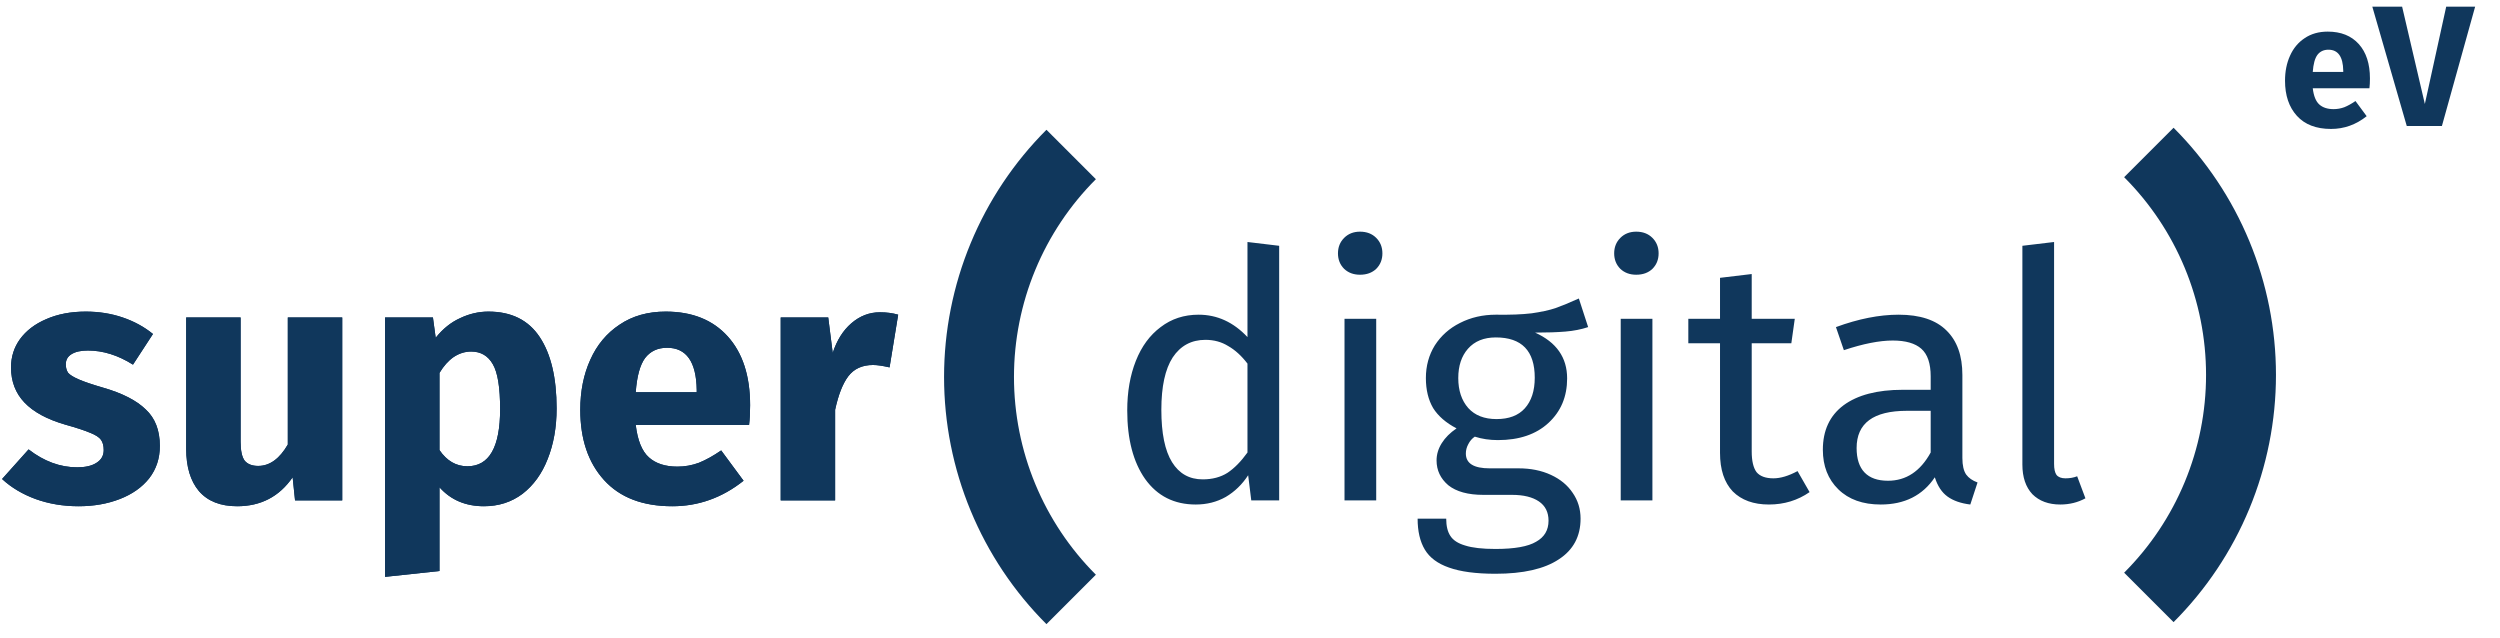 <svg width="2177" height="556" viewBox="0 0 2177 556" fill="none" xmlns="http://www.w3.org/2000/svg">
<path d="M1892.75 111.249C1921.01 139.516 1943.44 173.074 1958.74 210.006C1974.03 246.939 1981.91 286.523 1981.91 326.499C1981.91 366.474 1974.03 406.058 1958.74 442.991C1943.44 479.923 1921.01 513.481 1892.75 541.748L1849.7 498.698C1872.31 476.084 1890.25 449.238 1902.49 419.692C1914.73 390.146 1921.03 358.479 1921.03 326.499C1921.03 294.518 1914.73 262.851 1902.49 233.305C1890.25 203.759 1872.31 176.913 1849.7 154.299L1892.75 111.249Z" fill="#10375C"/>
<path d="M911.249 543.508C882.982 515.241 860.56 481.683 845.262 444.75C829.964 407.818 822.09 368.234 822.09 328.258C822.09 288.283 829.964 248.699 845.262 211.766C860.56 174.834 882.982 141.276 911.249 113.009L954.299 156.059C931.686 178.672 913.747 205.519 901.509 235.065C889.271 264.611 882.972 296.278 882.972 328.258C882.972 360.239 889.271 391.906 901.509 421.452C913.747 450.998 931.686 477.844 954.299 500.458L911.249 543.508Z" fill="#10375C"/>
<path d="M74.7 271.332C86.1 271.332 96.8 273.032 106.8 276.432C116.8 279.832 125.6 284.632 133.2 290.832L115.8 317.532C102.8 309.332 89.7 305.232 76.5 305.232C70.3 305.232 65.5 306.332 62.1 308.532C58.9 310.532 57.3 313.432 57.3 317.232C57.3 320.232 58 322.732 59.4 324.732C61 326.532 64.1 328.432 68.7 330.432C73.3 332.432 80.4 334.832 90 337.632C106.6 342.432 118.9 348.732 126.9 356.532C135.1 364.132 139.2 374.732 139.2 388.332C139.2 399.132 136.1 408.532 129.9 416.532C123.7 424.332 115.2 430.332 104.4 434.532C93.6 438.732 81.6 440.832 68.4 440.832C55 440.832 42.5 438.732 30.9 434.532C19.5 430.332 9.8 424.532 1.8 417.132L24.9 391.332C38.3 401.732 52.4 406.932 67.2 406.932C74.4 406.932 80 405.632 84 403.032C88.2 400.432 90.3 396.732 90.3 391.932C90.3 388.132 89.5 385.132 87.9 382.932C86.3 380.732 83.2 378.732 78.6 376.932C74 374.932 66.7 372.532 56.7 369.732C40.9 365.132 29.1 358.732 21.3 350.532C13.5 342.332 9.6 332.132 9.6 319.932C9.6 310.732 12.2 302.532 17.4 295.332C22.8 287.932 30.4 282.132 40.2 277.932C50.2 273.532 61.7 271.332 74.7 271.332ZM298.02 435.732H256.92L254.82 415.632C243.22 432.432 227.12 440.832 206.52 440.832C191.92 440.832 180.82 436.432 173.22 427.632C165.82 418.832 162.12 406.532 162.12 390.732V276.432H209.52V384.732C209.52 392.532 210.72 398.032 213.12 401.232C215.72 404.232 219.62 405.732 224.82 405.732C234.82 405.732 243.42 399.532 250.62 387.132V276.432H298.02V435.732ZM425.299 271.332C445.299 271.332 460.199 278.732 469.999 293.532C479.799 308.332 484.699 329.032 484.699 355.632C484.699 372.032 482.099 386.732 476.899 399.732C471.899 412.532 464.599 422.632 454.999 430.032C445.399 437.232 434.199 440.832 421.399 440.832C405.399 440.832 392.499 435.332 382.699 424.332V497.232L335.299 502.332V276.432H376.999L379.399 294.132C385.599 286.332 392.699 280.632 400.699 277.032C408.699 273.232 416.899 271.332 425.299 271.332ZM406.999 406.032C425.999 406.032 435.499 389.432 435.499 356.232C435.499 337.432 433.399 324.432 429.199 317.232C424.999 309.832 418.699 306.132 410.299 306.132C404.899 306.132 399.799 307.732 394.999 310.932C390.399 314.132 386.299 318.732 382.699 324.732V391.932C389.099 401.332 397.199 406.032 406.999 406.032ZM653.203 352.932C653.203 359.532 652.903 365.232 652.303 370.032H553.603C555.203 383.432 559.003 392.832 565.003 398.232C571.003 403.632 579.303 406.332 589.903 406.332C596.303 406.332 602.503 405.232 608.503 403.032C614.503 400.632 621.003 397.032 628.003 392.232L647.503 418.632C628.903 433.432 608.203 440.832 585.403 440.832C559.603 440.832 539.803 433.232 526.003 418.032C512.203 402.832 505.303 382.432 505.303 356.832C505.303 340.632 508.203 326.132 514.003 313.332C519.803 300.332 528.303 290.132 539.503 282.732C550.703 275.132 564.103 271.332 579.703 271.332C602.703 271.332 620.703 278.532 633.703 292.932C646.703 307.332 653.203 327.332 653.203 352.932ZM606.703 339.432C606.303 315.032 597.703 302.832 580.903 302.832C572.703 302.832 566.303 305.832 561.703 311.832C557.303 317.832 554.603 327.732 553.603 341.532H606.703V339.432ZM766.23 271.932C772.03 271.932 777.33 272.632 782.13 274.032L774.63 319.932C768.63 318.532 763.83 317.832 760.23 317.832C750.83 317.832 743.63 321.132 738.63 327.732C733.83 334.132 730.03 343.832 727.23 356.832V435.732H679.83V276.432H721.23L725.13 307.332C728.73 296.332 734.13 287.732 741.33 281.532C748.73 275.132 757.03 271.932 766.23 271.932Z" fill="#10375C"/>
<path d="M2063.75 68.332C2063.75 71.632 2063.6 74.483 2063.3 76.882H2013.95C2014.75 83.582 2016.65 88.282 2019.65 90.983C2022.65 93.683 2026.8 95.032 2032.1 95.032C2035.3 95.032 2038.4 94.483 2041.4 93.382C2044.4 92.183 2047.65 90.382 2051.15 87.983L2060.9 101.182C2051.6 108.582 2041.25 112.282 2029.85 112.282C2016.95 112.282 2007.05 108.482 2000.15 100.882C1993.25 93.282 1989.8 83.082 1989.8 70.282C1989.8 62.182 1991.25 54.932 1994.15 48.532C1997.05 42.032 2001.3 36.932 2006.9 33.233C2012.5 29.433 2019.2 27.532 2027 27.532C2038.5 27.532 2047.5 31.133 2054 38.333C2060.5 45.532 2063.75 55.532 2063.75 68.332ZM2040.5 61.583C2040.3 49.383 2036 43.282 2027.6 43.282C2023.5 43.282 2020.3 44.782 2018 47.782C2015.8 50.782 2014.45 55.733 2013.95 62.633H2040.5V61.583ZM2155.36 5.782L2126.41 109.732H2095.81L2065.81 5.782H2091.76L2111.56 90.532L2130.16 5.782H2155.36Z" fill="#10375C"/>
<path d="M74.7 271.332C86.1 271.332 96.8 273.032 106.8 276.432C116.8 279.832 125.6 284.632 133.2 290.832L115.8 317.532C102.8 309.332 89.7 305.232 76.5 305.232C70.3 305.232 65.5 306.332 62.1 308.532C58.9 310.532 57.3 313.432 57.3 317.232C57.3 320.232 58 322.732 59.4 324.732C61 326.532 64.1 328.432 68.7 330.432C73.3 332.432 80.4 334.832 90 337.632C106.6 342.432 118.9 348.732 126.9 356.532C135.1 364.132 139.2 374.732 139.2 388.332C139.2 399.132 136.1 408.532 129.9 416.532C123.7 424.332 115.2 430.332 104.4 434.532C93.6 438.732 81.6 440.832 68.4 440.832C55 440.832 42.5 438.732 30.9 434.532C19.5 430.332 9.8 424.532 1.8 417.132L24.9 391.332C38.3 401.732 52.4 406.932 67.2 406.932C74.4 406.932 80 405.632 84 403.032C88.2 400.432 90.3 396.732 90.3 391.932C90.3 388.132 89.5 385.132 87.9 382.932C86.3 380.732 83.2 378.732 78.6 376.932C74 374.932 66.7 372.532 56.7 369.732C40.9 365.132 29.1 358.732 21.3 350.532C13.5 342.332 9.6 332.132 9.6 319.932C9.6 310.732 12.2 302.532 17.4 295.332C22.8 287.932 30.4 282.132 40.2 277.932C50.2 273.532 61.7 271.332 74.7 271.332ZM298.02 435.732H256.92L254.82 415.632C243.22 432.432 227.12 440.832 206.52 440.832C191.92 440.832 180.82 436.432 173.22 427.632C165.82 418.832 162.12 406.532 162.12 390.732V276.432H209.52V384.732C209.52 392.532 210.72 398.032 213.12 401.232C215.72 404.232 219.62 405.732 224.82 405.732C234.82 405.732 243.42 399.532 250.62 387.132V276.432H298.02V435.732ZM425.299 271.332C445.299 271.332 460.199 278.732 469.999 293.532C479.799 308.332 484.699 329.032 484.699 355.632C484.699 372.032 482.099 386.732 476.899 399.732C471.899 412.532 464.599 422.632 454.999 430.032C445.399 437.232 434.199 440.832 421.399 440.832C405.399 440.832 392.499 435.332 382.699 424.332V497.232L335.299 502.332V276.432H376.999L379.399 294.132C385.599 286.332 392.699 280.632 400.699 277.032C408.699 273.232 416.899 271.332 425.299 271.332ZM406.999 406.032C425.999 406.032 435.499 389.432 435.499 356.232C435.499 337.432 433.399 324.432 429.199 317.232C424.999 309.832 418.699 306.132 410.299 306.132C404.899 306.132 399.799 307.732 394.999 310.932C390.399 314.132 386.299 318.732 382.699 324.732V391.932C389.099 401.332 397.199 406.032 406.999 406.032ZM653.203 352.932C653.203 359.532 652.903 365.232 652.303 370.032H553.603C555.203 383.432 559.003 392.832 565.003 398.232C571.003 403.632 579.303 406.332 589.903 406.332C596.303 406.332 602.503 405.232 608.503 403.032C614.503 400.632 621.003 397.032 628.003 392.232L647.503 418.632C628.903 433.432 608.203 440.832 585.403 440.832C559.603 440.832 539.803 433.232 526.003 418.032C512.203 402.832 505.303 382.432 505.303 356.832C505.303 340.632 508.203 326.132 514.003 313.332C519.803 300.332 528.303 290.132 539.503 282.732C550.703 275.132 564.103 271.332 579.703 271.332C602.703 271.332 620.703 278.532 633.703 292.932C646.703 307.332 653.203 327.332 653.203 352.932ZM606.703 339.432C606.303 315.032 597.703 302.832 580.903 302.832C572.703 302.832 566.303 305.832 561.703 311.832C557.303 317.832 554.603 327.732 553.603 341.532H606.703V339.432ZM766.23 271.932C772.03 271.932 777.33 272.632 782.13 274.032L774.63 319.932C768.63 318.532 763.83 317.832 760.23 317.832C750.83 317.832 743.63 321.132 738.63 327.732C733.83 334.132 730.03 343.832 727.23 356.832V435.732H679.83V276.432H721.23L725.13 307.332C728.73 296.332 734.13 287.732 741.33 281.532C748.73 275.132 757.03 271.932 766.23 271.932Z" fill="#10375C"/>
<path d="M1113.9 214.032V435.732H1089.6L1086.9 413.832C1081.7 421.832 1075.2 428.132 1067.4 432.732C1059.6 437.132 1050.9 439.332 1041.3 439.332C1022.5 439.332 1007.8 431.932 997.2 417.132C986.8 402.332 981.6 382.432 981.6 357.432C981.6 341.232 984.1 326.832 989.1 314.232C994.1 301.632 1001.3 291.832 1010.7 284.832C1020.1 277.632 1031.1 274.032 1043.7 274.032C1059.9 274.032 1074.1 280.532 1086.3 293.532V210.732L1113.9 214.032ZM1047.3 417.432C1055.7 417.432 1062.9 415.532 1068.9 411.732C1074.9 407.732 1080.7 401.832 1086.3 394.032V316.632C1081.1 309.832 1075.5 304.732 1069.5 301.332C1063.7 297.732 1057.1 295.932 1049.7 295.932C1037.5 295.932 1028 301.032 1021.2 311.232C1014.6 321.432 1011.3 336.632 1011.3 356.832C1011.3 377.232 1014.4 392.432 1020.6 402.432C1026.8 412.432 1035.7 417.432 1047.3 417.432ZM1198.4 277.632V435.732H1170.8V277.632H1198.4ZM1184.3 201.732C1190.1 201.732 1194.8 203.532 1198.4 207.132C1202 210.732 1203.8 215.232 1203.8 220.632C1203.8 226.032 1202 230.532 1198.4 234.132C1194.8 237.532 1190.1 239.232 1184.3 239.232C1178.7 239.232 1174.1 237.532 1170.5 234.132C1166.9 230.532 1165.1 226.032 1165.1 220.632C1165.1 215.232 1166.9 210.732 1170.5 207.132C1174.1 203.532 1178.7 201.732 1184.3 201.732ZM1382.96 284.832C1376.96 286.832 1370.36 288.132 1363.16 288.732C1355.96 289.332 1347.16 289.632 1336.76 289.632C1355.36 298.032 1364.66 311.332 1364.66 329.532C1364.66 345.332 1359.26 358.232 1348.46 368.232C1337.66 378.232 1322.96 383.232 1304.36 383.232C1297.16 383.232 1290.46 382.232 1284.26 380.232C1281.86 381.832 1279.96 384.032 1278.56 386.832C1277.16 389.432 1276.46 392.132 1276.46 394.932C1276.46 403.532 1283.36 407.832 1297.16 407.832H1322.36C1332.96 407.832 1342.36 409.732 1350.56 413.532C1358.76 417.332 1365.06 422.532 1369.46 429.132C1374.06 435.732 1376.36 443.232 1376.36 451.632C1376.36 467.032 1370.06 478.832 1357.46 487.032C1344.86 495.432 1326.46 499.632 1302.26 499.632C1285.26 499.632 1271.76 497.832 1261.76 494.232C1251.96 490.832 1244.96 485.632 1240.76 478.632C1236.56 471.632 1234.46 462.632 1234.46 451.632H1259.36C1259.36 458.032 1260.56 463.032 1262.96 466.632C1265.36 470.432 1269.66 473.232 1275.86 475.032C1282.06 477.032 1290.86 478.032 1302.26 478.032C1318.86 478.032 1330.66 475.932 1337.66 471.732C1344.86 467.732 1348.46 461.632 1348.46 453.432C1348.46 446.032 1345.66 440.432 1340.06 436.632C1334.46 432.832 1326.66 430.932 1316.66 430.932H1291.76C1278.36 430.932 1268.16 428.132 1261.16 422.532C1254.36 416.732 1250.96 409.532 1250.96 400.932C1250.96 395.732 1252.46 390.732 1255.46 385.932C1258.46 381.132 1262.76 376.832 1268.36 373.032C1259.16 368.232 1252.36 362.332 1247.96 355.332C1243.76 348.132 1241.66 339.432 1241.66 329.232C1241.66 318.632 1244.26 309.132 1249.46 300.732C1254.86 292.332 1262.16 285.832 1271.36 281.232C1280.76 276.432 1291.16 274.032 1302.56 274.032C1314.96 274.232 1325.36 273.832 1333.76 272.832C1342.16 271.632 1349.06 270.132 1354.46 268.332C1360.06 266.332 1366.86 263.532 1374.86 259.932L1382.96 284.832ZM1302.56 293.832C1292.16 293.832 1284.06 297.132 1278.26 303.732C1272.66 310.132 1269.86 318.632 1269.86 329.232C1269.86 340.032 1272.76 348.732 1278.56 355.332C1284.36 361.732 1292.56 364.932 1303.16 364.932C1313.96 364.932 1322.16 361.832 1327.76 355.632C1333.56 349.232 1336.46 340.332 1336.46 328.932C1336.46 305.532 1325.16 293.832 1302.56 293.832ZM1438.92 277.632V435.732H1411.32V277.632H1438.92ZM1424.82 201.732C1430.62 201.732 1435.32 203.532 1438.92 207.132C1442.52 210.732 1444.32 215.232 1444.32 220.632C1444.32 226.032 1442.52 230.532 1438.92 234.132C1435.32 237.532 1430.62 239.232 1424.82 239.232C1419.22 239.232 1414.62 237.532 1411.02 234.132C1407.42 230.532 1405.62 226.032 1405.62 220.632C1405.62 215.232 1407.42 210.732 1411.02 207.132C1414.62 203.532 1419.22 201.732 1424.82 201.732ZM1575.79 428.532C1565.39 435.732 1553.59 439.332 1540.39 439.332C1526.99 439.332 1516.49 435.532 1508.89 427.932C1501.49 420.132 1497.79 408.932 1497.79 394.332V298.932H1470.19V277.632H1497.79V241.932L1525.39 238.632V277.632H1562.89L1559.89 298.932H1525.39V393.132C1525.39 401.332 1526.79 407.332 1529.59 411.132C1532.59 414.732 1537.49 416.532 1544.29 416.532C1550.49 416.532 1557.49 414.432 1565.29 410.232L1575.79 428.532ZM1708.84 398.832C1708.84 405.232 1709.94 410.032 1712.14 413.232C1714.34 416.232 1717.64 418.532 1722.04 420.132L1715.74 439.332C1707.54 438.332 1700.94 436.032 1695.94 432.432C1690.94 428.832 1687.24 423.232 1684.84 415.632C1674.24 431.432 1658.54 439.332 1637.74 439.332C1622.14 439.332 1609.84 434.932 1600.84 426.132C1591.84 417.332 1587.34 405.832 1587.34 391.632C1587.34 374.832 1593.34 361.932 1605.34 352.932C1617.54 343.932 1634.74 339.432 1656.94 339.432H1681.24V327.732C1681.24 316.532 1678.54 308.532 1673.14 303.732C1667.74 298.932 1659.44 296.532 1648.24 296.532C1636.64 296.532 1622.44 299.332 1605.64 304.932L1598.74 284.832C1618.34 277.632 1636.54 274.032 1653.34 274.032C1671.94 274.032 1685.84 278.632 1695.04 287.832C1704.24 296.832 1708.84 309.732 1708.84 326.532V398.832ZM1644.04 418.632C1659.84 418.632 1672.24 410.432 1681.24 394.032V357.732H1660.54C1631.34 357.732 1616.74 368.532 1616.74 390.132C1616.74 399.532 1619.04 406.632 1623.64 411.432C1628.24 416.232 1635.04 418.632 1644.04 418.632ZM1794.09 439.332C1783.89 439.332 1775.79 436.332 1769.79 430.332C1763.99 424.132 1761.09 415.532 1761.09 404.532V214.032L1788.69 210.732V403.932C1788.69 408.332 1789.39 411.532 1790.79 413.532C1792.39 415.532 1794.99 416.532 1798.59 416.532C1802.39 416.532 1805.79 415.932 1808.79 414.732L1815.99 433.932C1809.39 437.532 1802.09 439.332 1794.09 439.332Z" fill="#10375C"/>
</svg>

